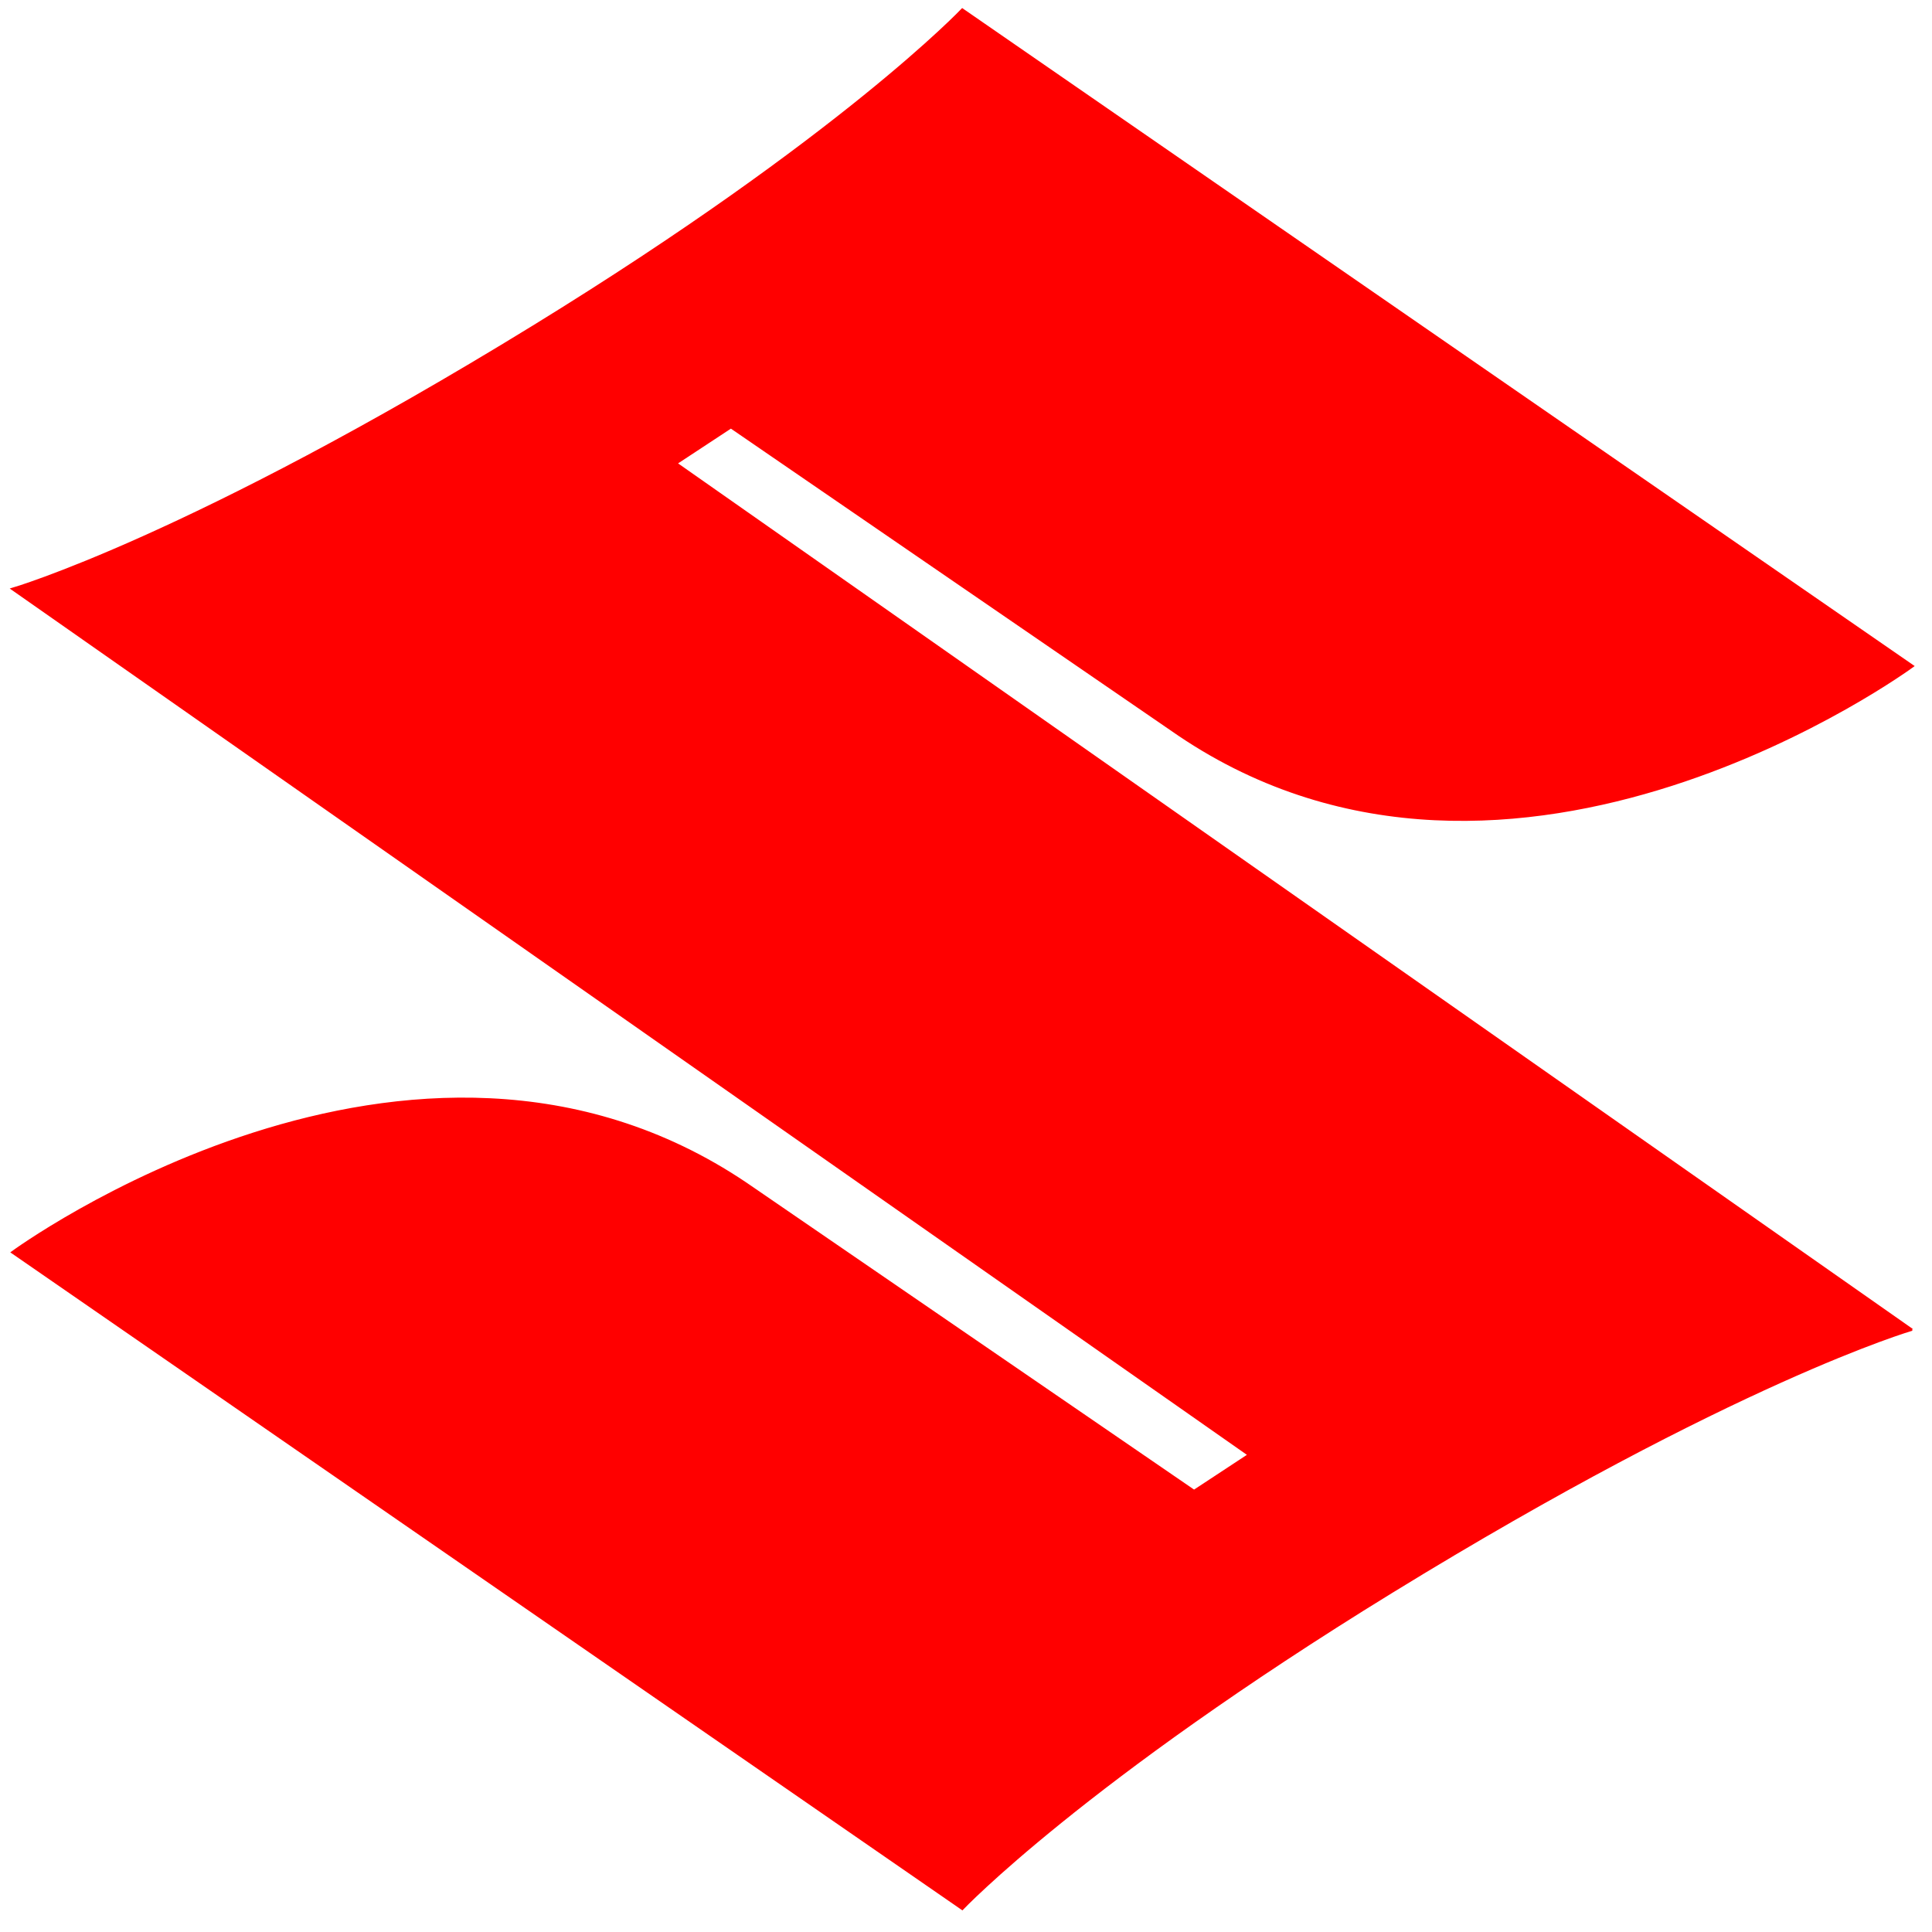 <!DOCTYPE svg PUBLIC "-//W3C//DTD SVG 1.1//EN" "http://www.w3.org/Graphics/SVG/1.1/DTD/svg11.dtd">
<!-- Uploaded to: SVG Repo, www.svgrepo.com, Transformed by: SVG Repo Mixer Tools -->
<svg version="1.1" id="svg2" inkscape:version="0.48.1 " sodipodi:docname="AJAX.svg" xmlns:cc="http://creativecommons.org/ns#" xmlns:dc="http://purl.org/dc/elements/1.1/" xmlns:inkscape="http://www.inkscape.org/namespaces/inkscape" xmlns:rdf="http://www.w3.org/1999/02/22-rdf-syntax-ns#" xmlns:sodipodi="http://sodipodi.sourceforge.net/DTD/sodipodi-0.dtd" xmlns:svg="http://www.w3.org/2000/svg" xmlns="http://www.w3.org/2000/svg" xmlns:xlink="http://www.w3.org/1999/xlink" viewBox="0 0 951.1 951.1" width="800px" height="800px" xml:space="preserve" fill="#ff0000" stroke="#ff0000">
<g id="SVGRepo_bgCarrier" stroke-width="0"/>
<g id="SVGRepo_tracerCarrier" stroke-linecap="round" stroke-linejoin="round"/>
<g id="SVGRepo_iconCarrier"> <defs> <inkscape:perspective id="perspective3231" inkscape:persp3d-origin="372.04724 : 350.78739 : 1" inkscape:vp_x="0 : 526.18109 : 1" inkscape:vp_y="0 : 1000 : 0" inkscape:vp_z="744.09448 : 526.18109 : 1" sodipodi:type="inkscape:persp3d"> </inkscape:perspective> </defs> <sodipodi:namedview bordercolor="#ff0000" borderopacity="1.0" fit-margin-bottom="0" fit-margin-left="0" fit-margin-right="0" fit-margin-top="0" id="base" inkscape:current-layer="g3308" inkscape:cx="9.9885239" inkscape:cy="120.73843" inkscape:document-units="px" inkscape:pageopacity="0.0" inkscape:pageshadow="2" inkscape:window-height="794" inkscape:window-maximized="0" inkscape:window-width="1280" inkscape:window-x="0" inkscape:window-y="0" inkscape:zoom="1.4" pagecolor="#ffffff" showgrid="false"> </sodipodi:namedview> <g id="layer1" transform="translate(-87.778,-79.892)" inkscape:groupmode="layer" inkscape:label="Layer 1"> <g id="g3308"> <path id="path3213" inkscape:connector-curvature="0" d="M1029.1,734.5c0,0-87.2,25.3-256.3,129.2 C621,957,561.5,1019.7,561.5,1019.7L93.7,696.4c0,0,196.8-144.7,361.3-33.9l220.6,151.3l26.9-17.7L93.7,369.8 c0,0,87.5-25.3,256.6-129.2C502.2,147.2,561.5,84.5,561.5,84.5l468,323.3c0,0-196.8,144.8-361.3,33.9L447.6,290.3L420.7,308 L1029.1,734.5"/> </g> </g> </g>
</svg>